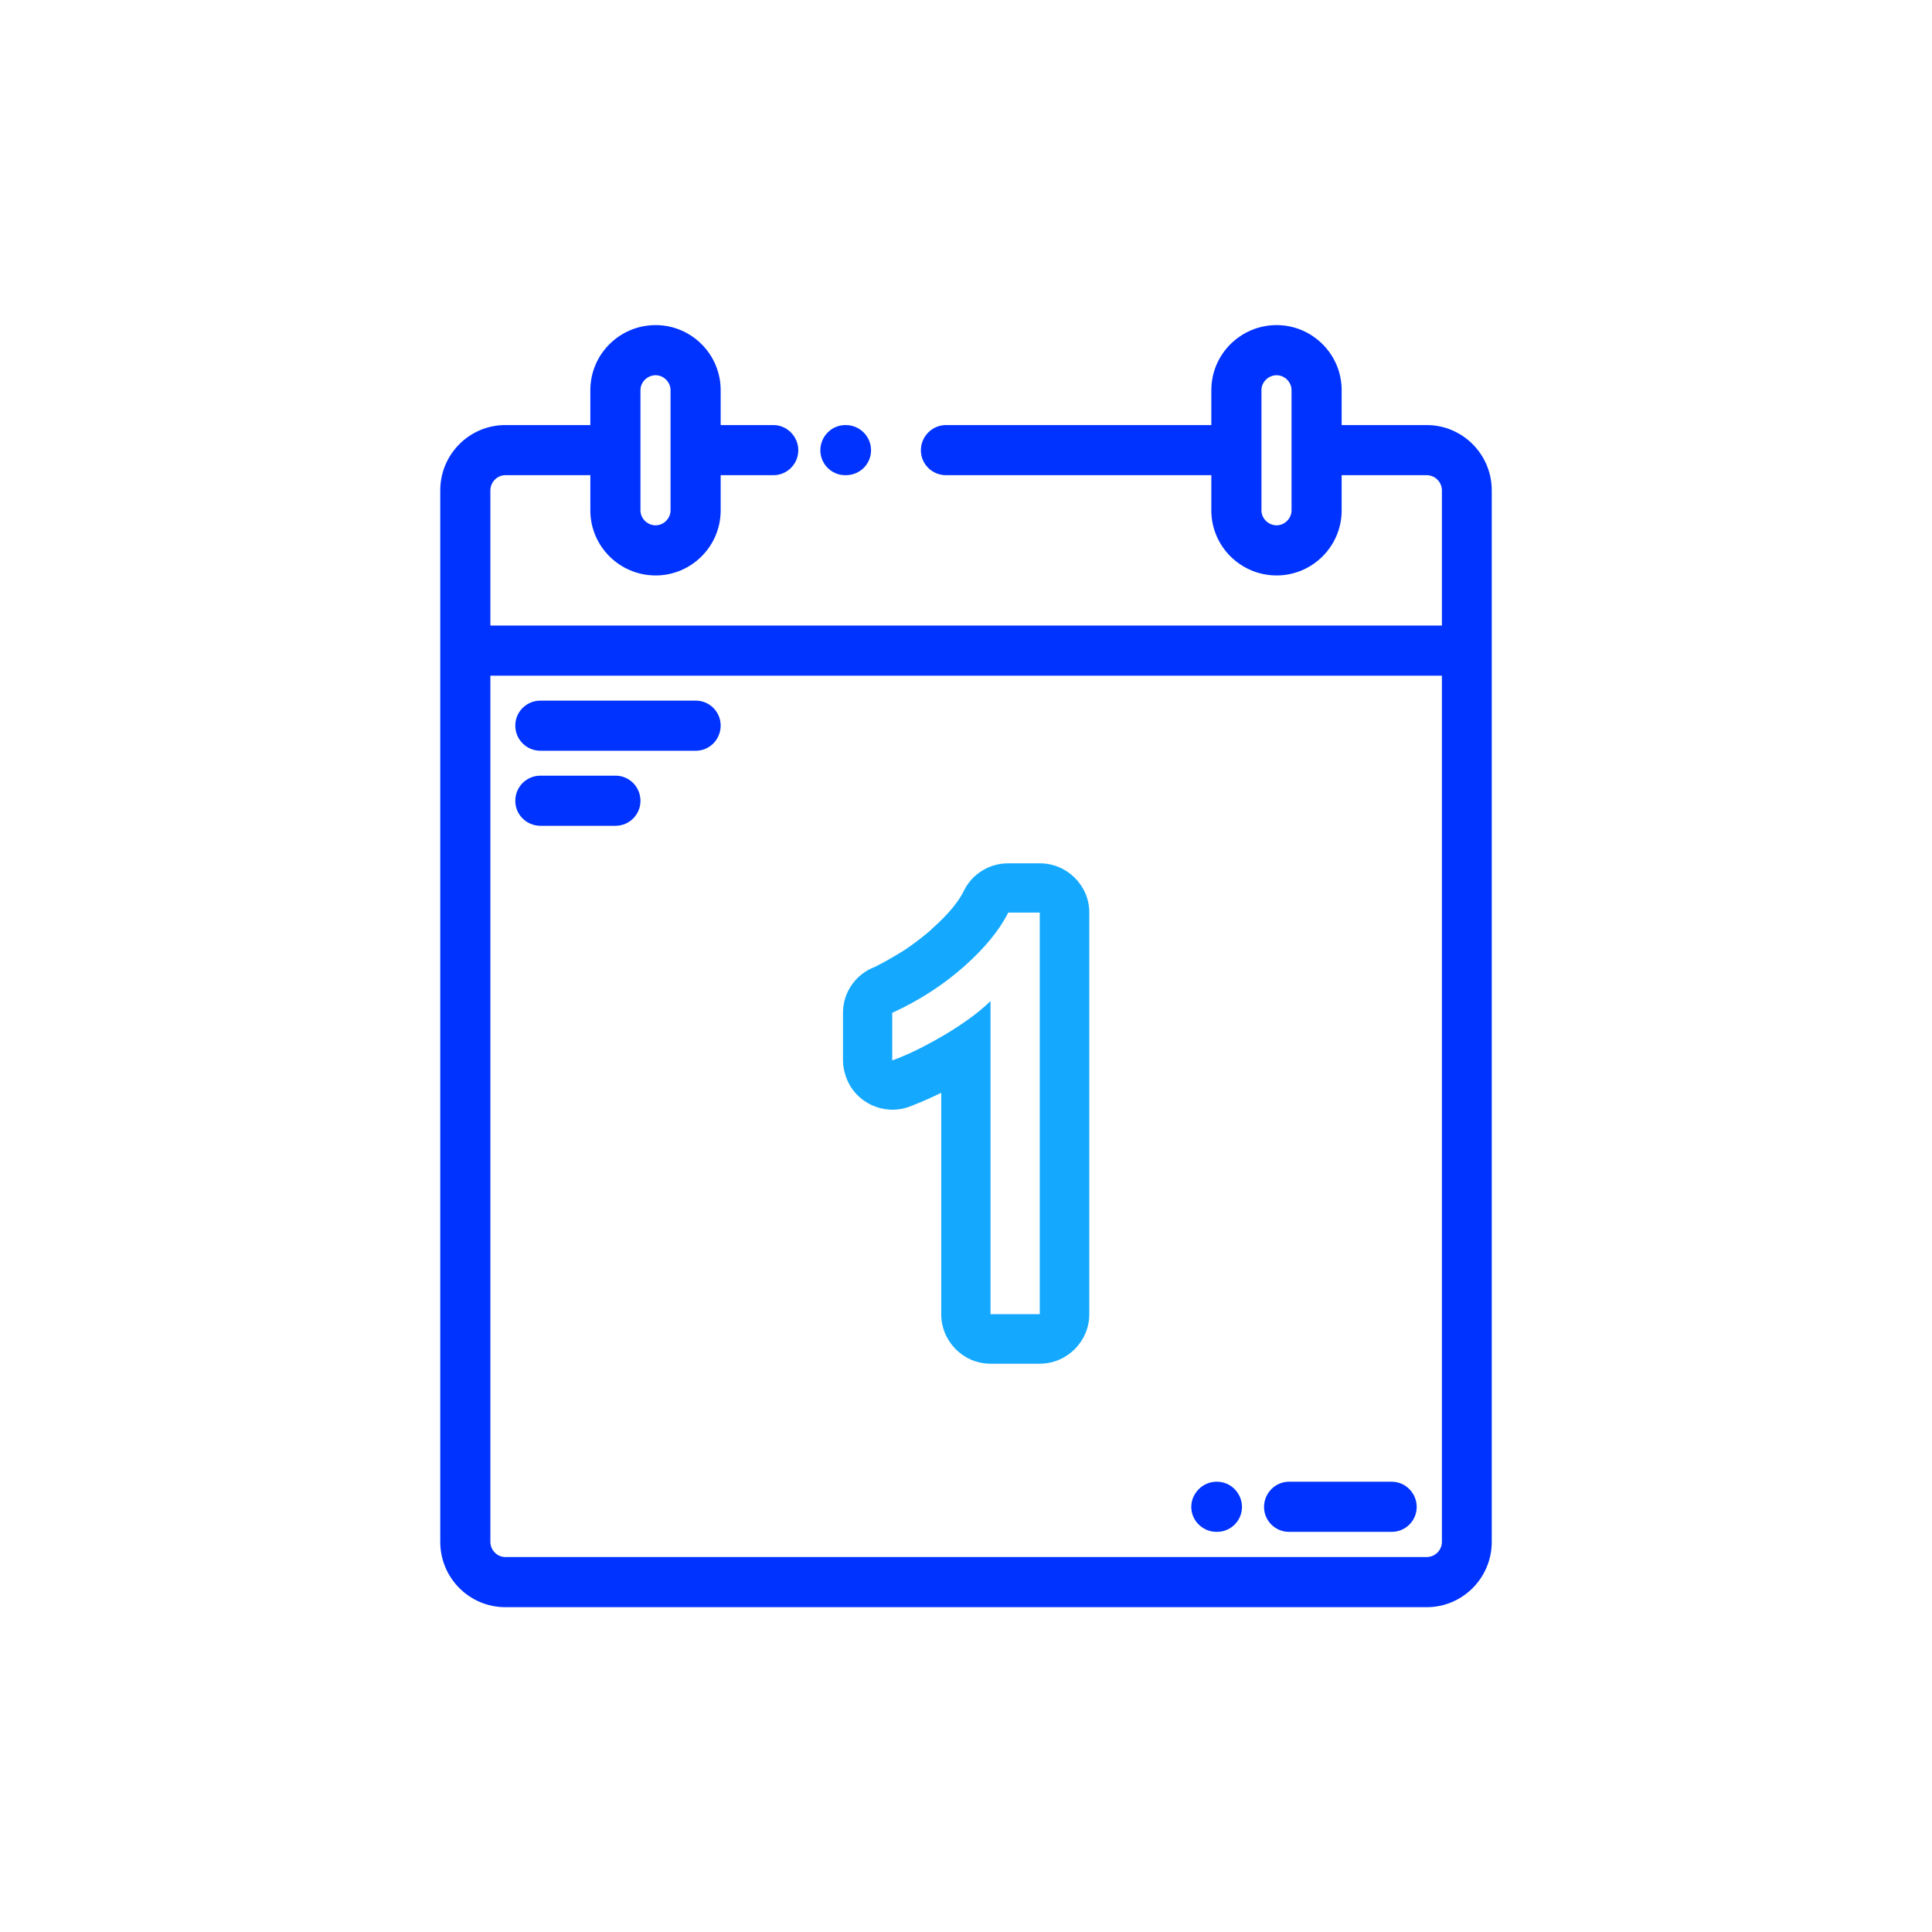 <?xml version="1.0" encoding="UTF-8"?>
<!DOCTYPE svg PUBLIC "-//W3C//DTD SVG 1.1//EN" "http://www.w3.org/Graphics/SVG/1.1/DTD/svg11.dtd">
<!-- Creator: CorelDRAW 2018 (64 Bit Versão de avaliação) -->
<svg xmlns="http://www.w3.org/2000/svg" xml:space="preserve" width="300px" height="300px" version="1.1" style="shape-rendering:geometricPrecision; text-rendering:geometricPrecision; image-rendering:optimizeQuality; fill-rule:evenodd; clip-rule:evenodd"
viewBox="0 0 67.45 67.45"
 xmlns:xlink="http://www.w3.org/1999/xlink">
 <defs>
  <style type="text/css">
   <![CDATA[
    .fil2 {fill:none}
    .fil1 {fill:#14A9FF}
    .fil0 {fill:#0033FF;fill-rule:nonzero}
   ]]>
  </style>
 </defs>
 <g id="Camada_x0020_1">
  <g id="_2352185617472">
   <g>
    <path class="fil0" d="M29.51 16.59l0.02 0c0.49,0 0.88,-0.39 0.88,-0.87 0,-0.48 -0.39,-0.88 -0.88,-0.88l-0.02 0c-0.48,0 -0.87,0.4 -0.87,0.88 0,0.48 0.39,0.87 0.87,0.87z"/>
    <path class="fil0" d="M49.81 14.84l-2.97 0 0 -1.22c0,-1.25 -1.02,-2.27 -2.27,-2.27 -1.26,0 -2.28,1.02 -2.28,2.27l0 1.22 -9.26 0c-0.49,0 -0.88,0.4 -0.88,0.88 0,0.48 0.39,0.87 0.88,0.87l9.26 0 0 1.23c0,1.25 1.02,2.27 2.28,2.27 1.25,0 2.27,-1.02 2.27,-2.27l0 -1.23 2.97 0c0.29,0 0.53,0.24 0.53,0.53l0 4.72 -33.22 0 0 -4.72c0,-0.29 0.24,-0.53 0.52,-0.53l2.97 0 0 1.23c0,1.25 1.02,2.27 2.28,2.27 1.25,0 2.27,-1.02 2.27,-2.27l0 -1.23 1.84 0c0.48,0 0.87,-0.39 0.87,-0.87 0,-0.48 -0.39,-0.88 -0.87,-0.88l-1.84 0 0 -1.22c0,-1.25 -1.02,-2.27 -2.27,-2.27 -1.26,0 -2.28,1.02 -2.28,2.27l0 1.22 -2.97 0c-1.25,0 -2.27,1.02 -2.27,2.28l0 36.71c0,1.26 1.02,2.28 2.27,2.28l32.17 0c1.25,0 2.27,-1.02 2.27,-2.28l0 -36.71c0,-1.26 -1.02,-2.28 -2.27,-2.28zm-4.72 2.98c0,0.28 -0.24,0.52 -0.52,0.52 -0.29,0 -0.53,-0.24 -0.53,-0.52l0 -4.2c0,-0.28 0.24,-0.52 0.53,-0.52 0.28,0 0.52,0.24 0.52,0.52l0 4.2zm-22.73 -4.2c0,-0.28 0.24,-0.52 0.53,-0.52 0.28,0 0.52,0.24 0.52,0.52l0 4.2c0,0.28 -0.24,0.52 -0.52,0.52 -0.29,0 -0.53,-0.24 -0.53,-0.52l0 -4.2zm27.45 40.74l-32.17 0c-0.28,0 -0.52,-0.24 -0.52,-0.53l0 -30.24 33.22 0 0 30.24c0,0.29 -0.24,0.53 -0.53,0.53z"/>
    <path class="fil0" d="M48.59 51.73l-3.59 0c-0.48,0 -0.87,0.4 -0.87,0.88 0,0.48 0.39,0.87 0.87,0.87l3.59 0c0.48,0 0.87,-0.39 0.87,-0.87 0,-0.48 -0.39,-0.88 -0.87,-0.88z"/>
    <path class="fil0" d="M42.49 51.73l-0.02 0c-0.48,0 -0.88,0.4 -0.88,0.88 0,0.48 0.4,0.87 0.88,0.87l0.02 0c0.48,0 0.87,-0.39 0.87,-0.87 0,-0.48 -0.39,-0.88 -0.87,-0.88z"/>
    <path class="fil0" d="M18.87 26.21l5.42 0c0.48,0 0.87,-0.39 0.87,-0.88 0,-0.48 -0.39,-0.87 -0.87,-0.87l-5.42 0c-0.49,0 -0.88,0.39 -0.88,0.87 0,0.49 0.39,0.88 0.88,0.88z"/>
    <path class="fil0" d="M22.36 27.96c0,-0.49 -0.39,-0.88 -0.87,-0.88l-2.62 0c-0.49,0 -0.88,0.39 -0.88,0.88 0,0.48 0.39,0.87 0.88,0.87l2.62 0c0.48,0 0.87,-0.39 0.87,-0.87z"/>
    <path class="fil1" d="M36.3 47.61l-1.72 0c-0.95,0 -1.72,-0.78 -1.72,-1.73l0 -7.73 -0.1 0.05c-0.37,0.18 -0.71,0.32 -1.02,0.44 -0.89,0.32 -1.88,-0.14 -2.2,-1.03 -0.07,-0.2 -0.11,-0.39 -0.11,-0.59l0 0 0 -1.66c0,-0.74 0.47,-1.37 1.13,-1.61 0.35,-0.18 0.68,-0.37 1,-0.57 0.35,-0.23 0.67,-0.48 0.96,-0.73l0.01 -0.01 -0.01 0c0.31,-0.27 0.55,-0.52 0.74,-0.75 0.17,-0.21 0.3,-0.4 0.39,-0.59 0.3,-0.61 0.91,-0.96 1.55,-0.96l0 0 1.1 0c0.95,0 1.73,0.77 1.73,1.72l0 14.02c0,0.95 -0.78,1.73 -1.73,1.73zm0 -1.73l-1.72 0 0 -10.93c-0.41,0.4 -0.95,0.79 -1.62,1.19 -0.67,0.39 -1.27,0.69 -1.81,0.88l0 -1.66c0.96,-0.44 1.8,-0.99 2.52,-1.63 0.72,-0.64 1.23,-1.27 1.53,-1.87l1.1 0 0 14.02z"/>
   </g>
   <rect class="fil2" width="67.45" height="67.45"/>
  </g>
 </g>
</svg>
